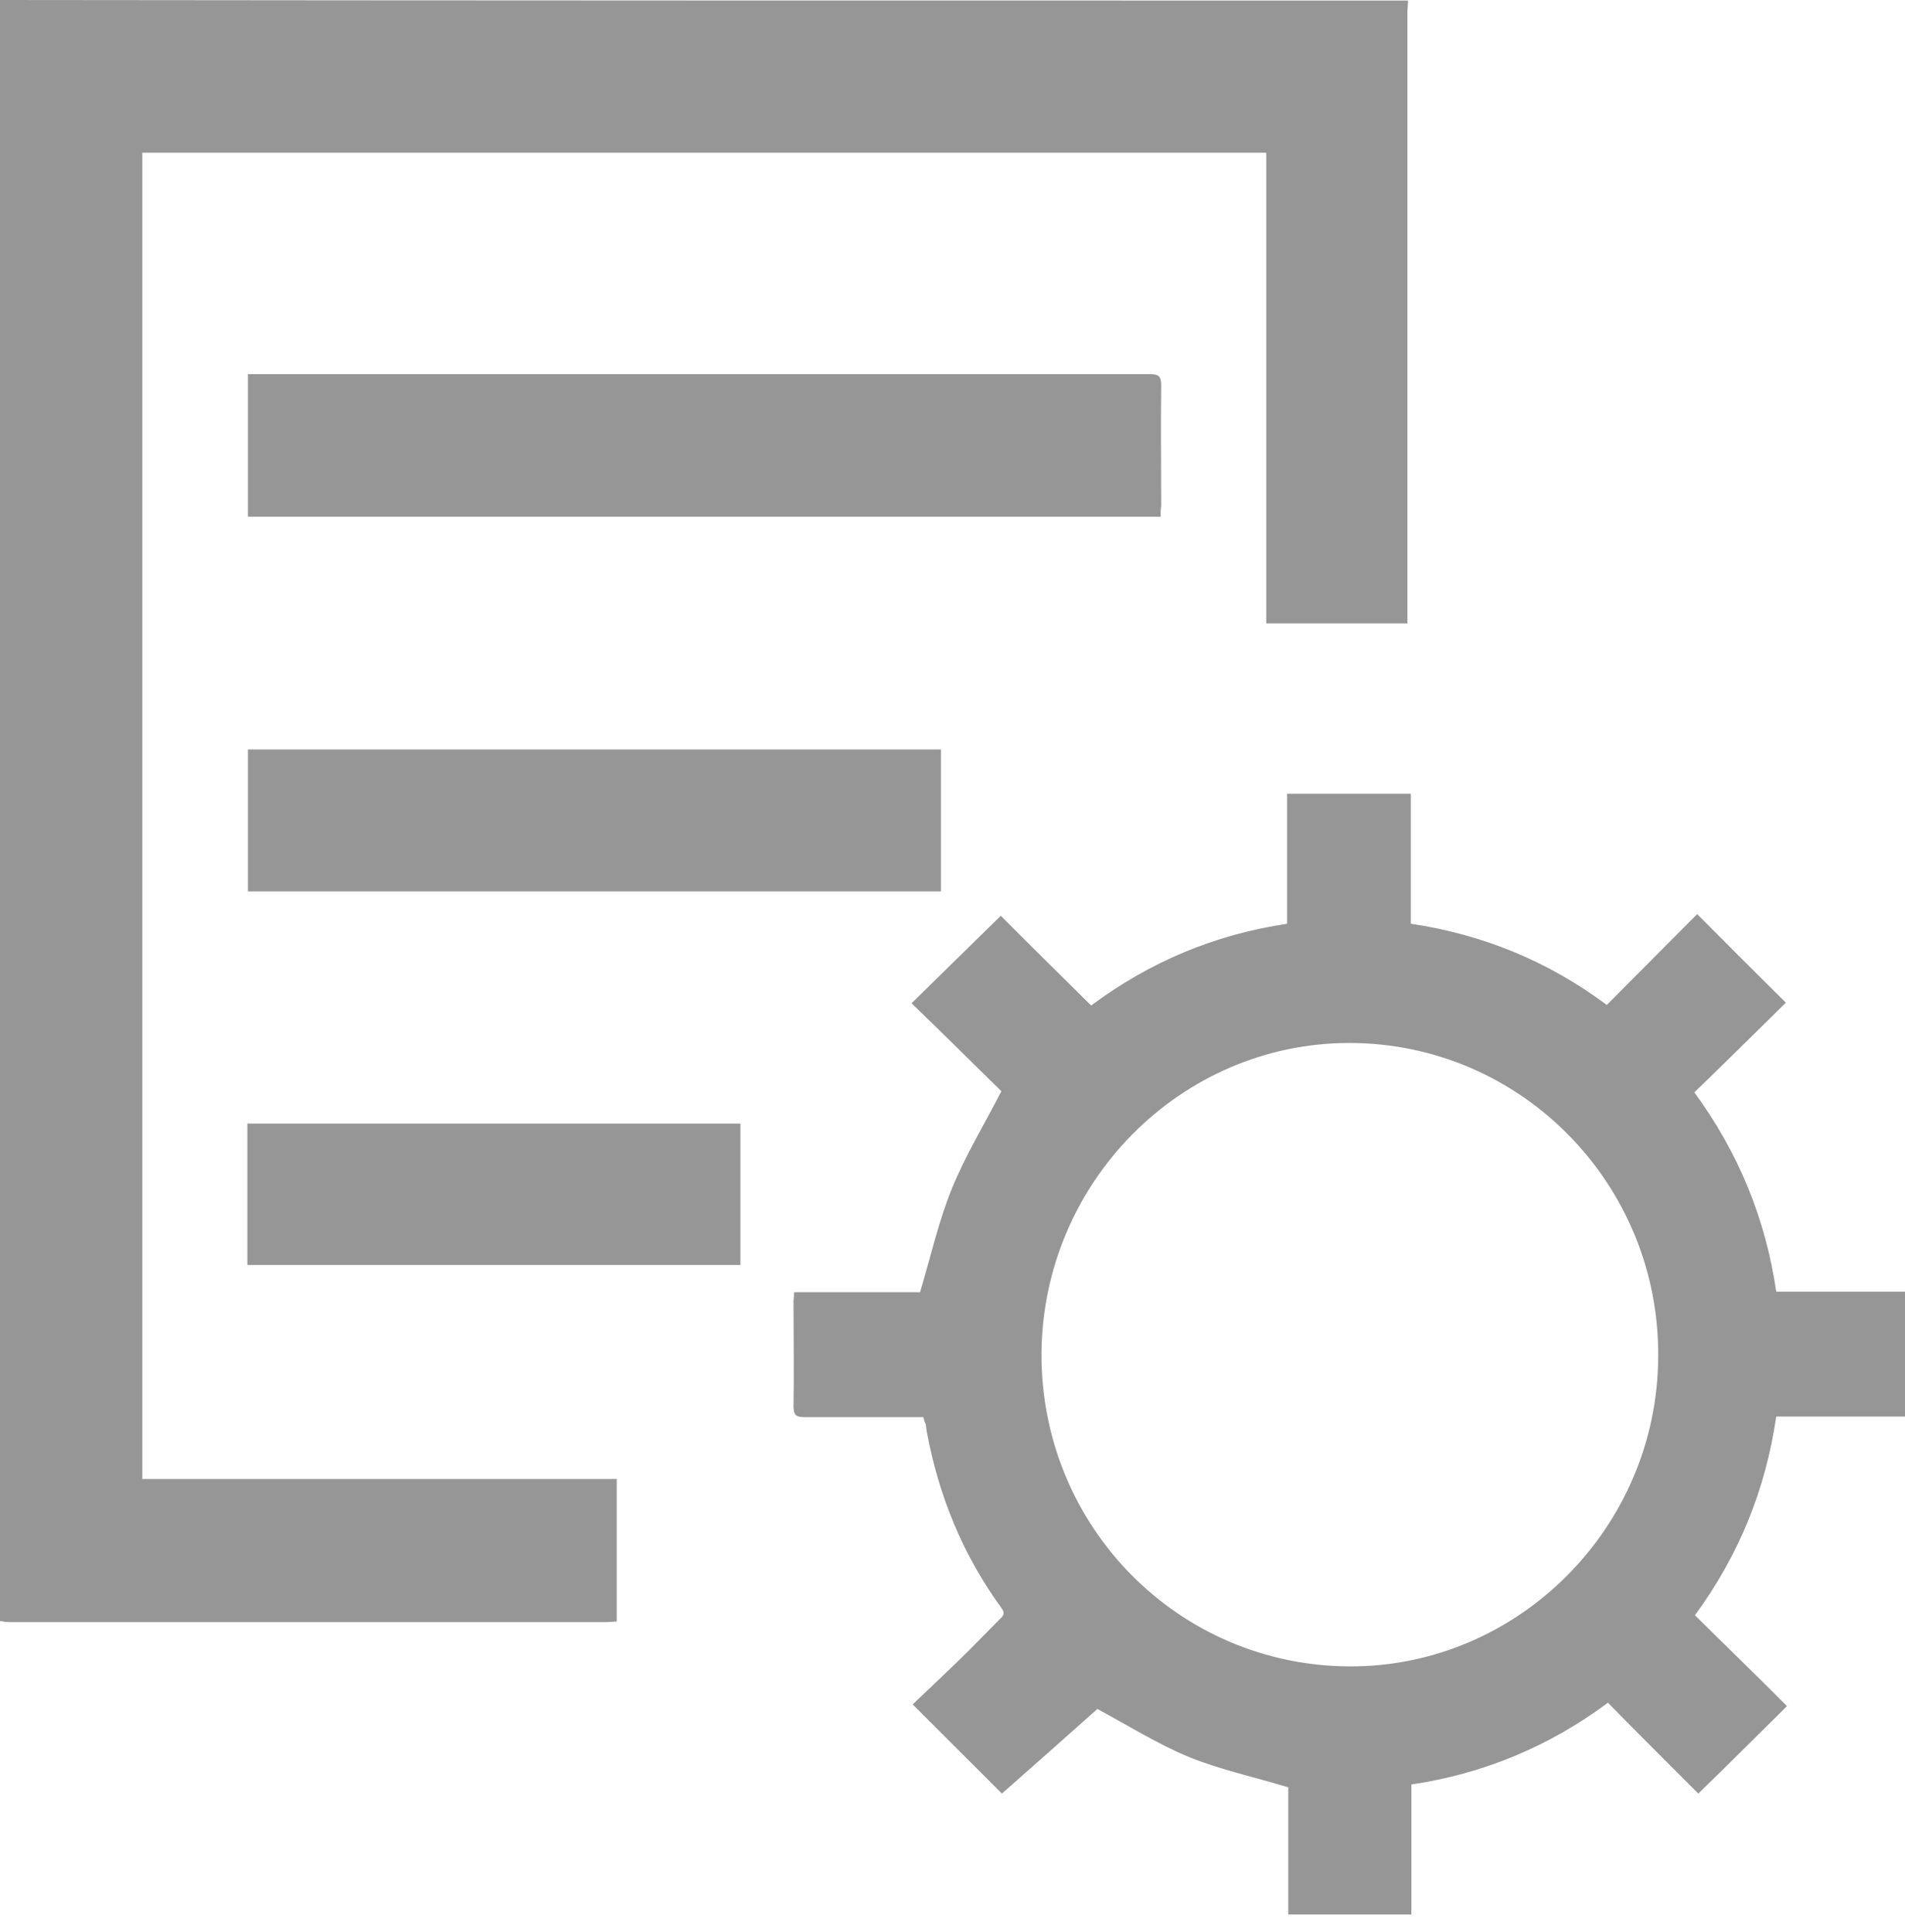 <svg width="71" height="72" viewBox="0 0 71 72" fill="none" xmlns="http://www.w3.org/2000/svg">
<path d="M52.476 0.021C52.476 0.169 52.455 0.339 52.455 0.487C52.455 7.913 52.455 15.318 52.455 22.744C52.455 22.892 52.455 23.061 52.455 23.23C50.687 23.23 48.961 23.23 47.193 23.23C47.193 17.391 47.193 11.552 47.193 5.691C33.216 5.691 19.26 5.691 5.304 5.691C5.304 22.151 5.304 38.612 5.304 55.114C11.198 55.114 17.071 55.114 22.986 55.114C22.986 56.892 22.986 58.626 22.986 60.425C22.86 60.425 22.733 60.446 22.607 60.446C15.198 60.446 7.767 60.446 0.358 60.446C0.232 60.446 0.126 60.425 0 60.404C0 40.262 0 20.142 0 0C17.492 0.021 34.984 0.021 52.476 0.021Z" fill="#969696"/>
<path d="M34.417 52.808C32.922 52.808 31.47 52.808 29.996 52.808C29.68 52.808 29.575 52.745 29.575 52.406C29.596 51.116 29.575 49.804 29.575 48.513C29.575 48.407 29.596 48.302 29.596 48.154C31.196 48.154 32.796 48.154 34.29 48.154C34.69 46.821 34.985 45.488 35.49 44.261C35.995 43.034 36.69 41.891 37.321 40.664C36.269 39.627 35.132 38.506 33.974 37.385C35.132 36.242 36.227 35.184 37.3 34.126C38.374 35.205 39.511 36.327 40.668 37.469C42.857 35.84 45.278 34.825 47.972 34.423C47.972 32.815 47.972 31.207 47.972 29.578C49.53 29.578 51.025 29.578 52.582 29.578C52.582 31.186 52.582 32.794 52.582 34.423C55.277 34.825 57.697 35.819 59.886 37.448C61.023 36.306 62.16 35.163 63.254 34.063C64.37 35.184 65.444 36.263 66.559 37.364C65.444 38.464 64.307 39.585 63.149 40.706C64.791 42.949 65.801 45.403 66.201 48.132C67.801 48.132 69.401 48.132 71.001 48.132C71.001 49.677 71.001 51.2 71.001 52.787C69.401 52.787 67.822 52.787 66.201 52.787C65.801 55.516 64.812 57.949 63.17 60.192C64.307 61.313 65.465 62.435 66.601 63.577C65.465 64.698 64.391 65.778 63.296 66.835C62.202 65.735 61.065 64.614 59.928 63.45C57.739 65.079 55.298 66.095 52.603 66.497C52.603 68.126 52.603 69.734 52.603 71.342C51.067 71.342 49.551 71.342 48.014 71.342C48.014 69.734 48.014 68.126 48.014 66.603C46.752 66.222 45.489 65.947 44.331 65.481C43.152 64.995 42.079 64.318 40.9 63.683C39.763 64.698 38.542 65.778 37.342 66.835C36.248 65.735 35.174 64.677 34.017 63.514C34.543 63.006 35.111 62.477 35.658 61.948C36.206 61.419 36.732 60.869 37.279 60.319C37.427 60.192 37.448 60.086 37.321 59.917C35.89 57.949 34.985 55.749 34.543 53.358C34.522 53.274 34.522 53.168 34.501 53.062C34.48 53.041 34.438 52.935 34.417 52.808ZM50.33 38.866C44.015 38.844 38.837 44.07 38.816 50.481C38.816 56.892 43.91 62.054 50.267 62.096C56.561 62.138 61.781 56.934 61.802 50.544C61.844 44.134 56.708 38.887 50.33 38.866Z" fill="#969696"/>
<path d="M43.257 19.253C31.89 19.253 20.566 19.253 9.241 19.253C9.241 17.497 9.241 15.762 9.241 13.943C9.368 13.943 9.494 13.943 9.62 13.943C20.692 13.943 31.764 13.943 42.857 13.943C43.194 13.943 43.278 14.027 43.278 14.366C43.257 15.868 43.278 17.349 43.278 18.851C43.257 18.978 43.257 19.084 43.257 19.253Z" fill="#969696"/>
<path d="M9.241 27.928C17.85 27.928 26.439 27.928 35.069 27.928C35.069 29.684 35.069 31.44 35.069 33.217C26.46 33.217 17.872 33.217 9.241 33.217C9.241 31.461 9.241 29.705 9.241 27.928Z" fill="#969696"/>
<path d="M27.596 41.87C27.596 43.626 27.596 45.361 27.596 47.138C21.471 47.138 15.366 47.138 9.22 47.138C9.22 45.403 9.22 43.647 9.22 41.87C15.345 41.87 21.45 41.87 27.596 41.87Z" fill="#969696"/>
</svg>
